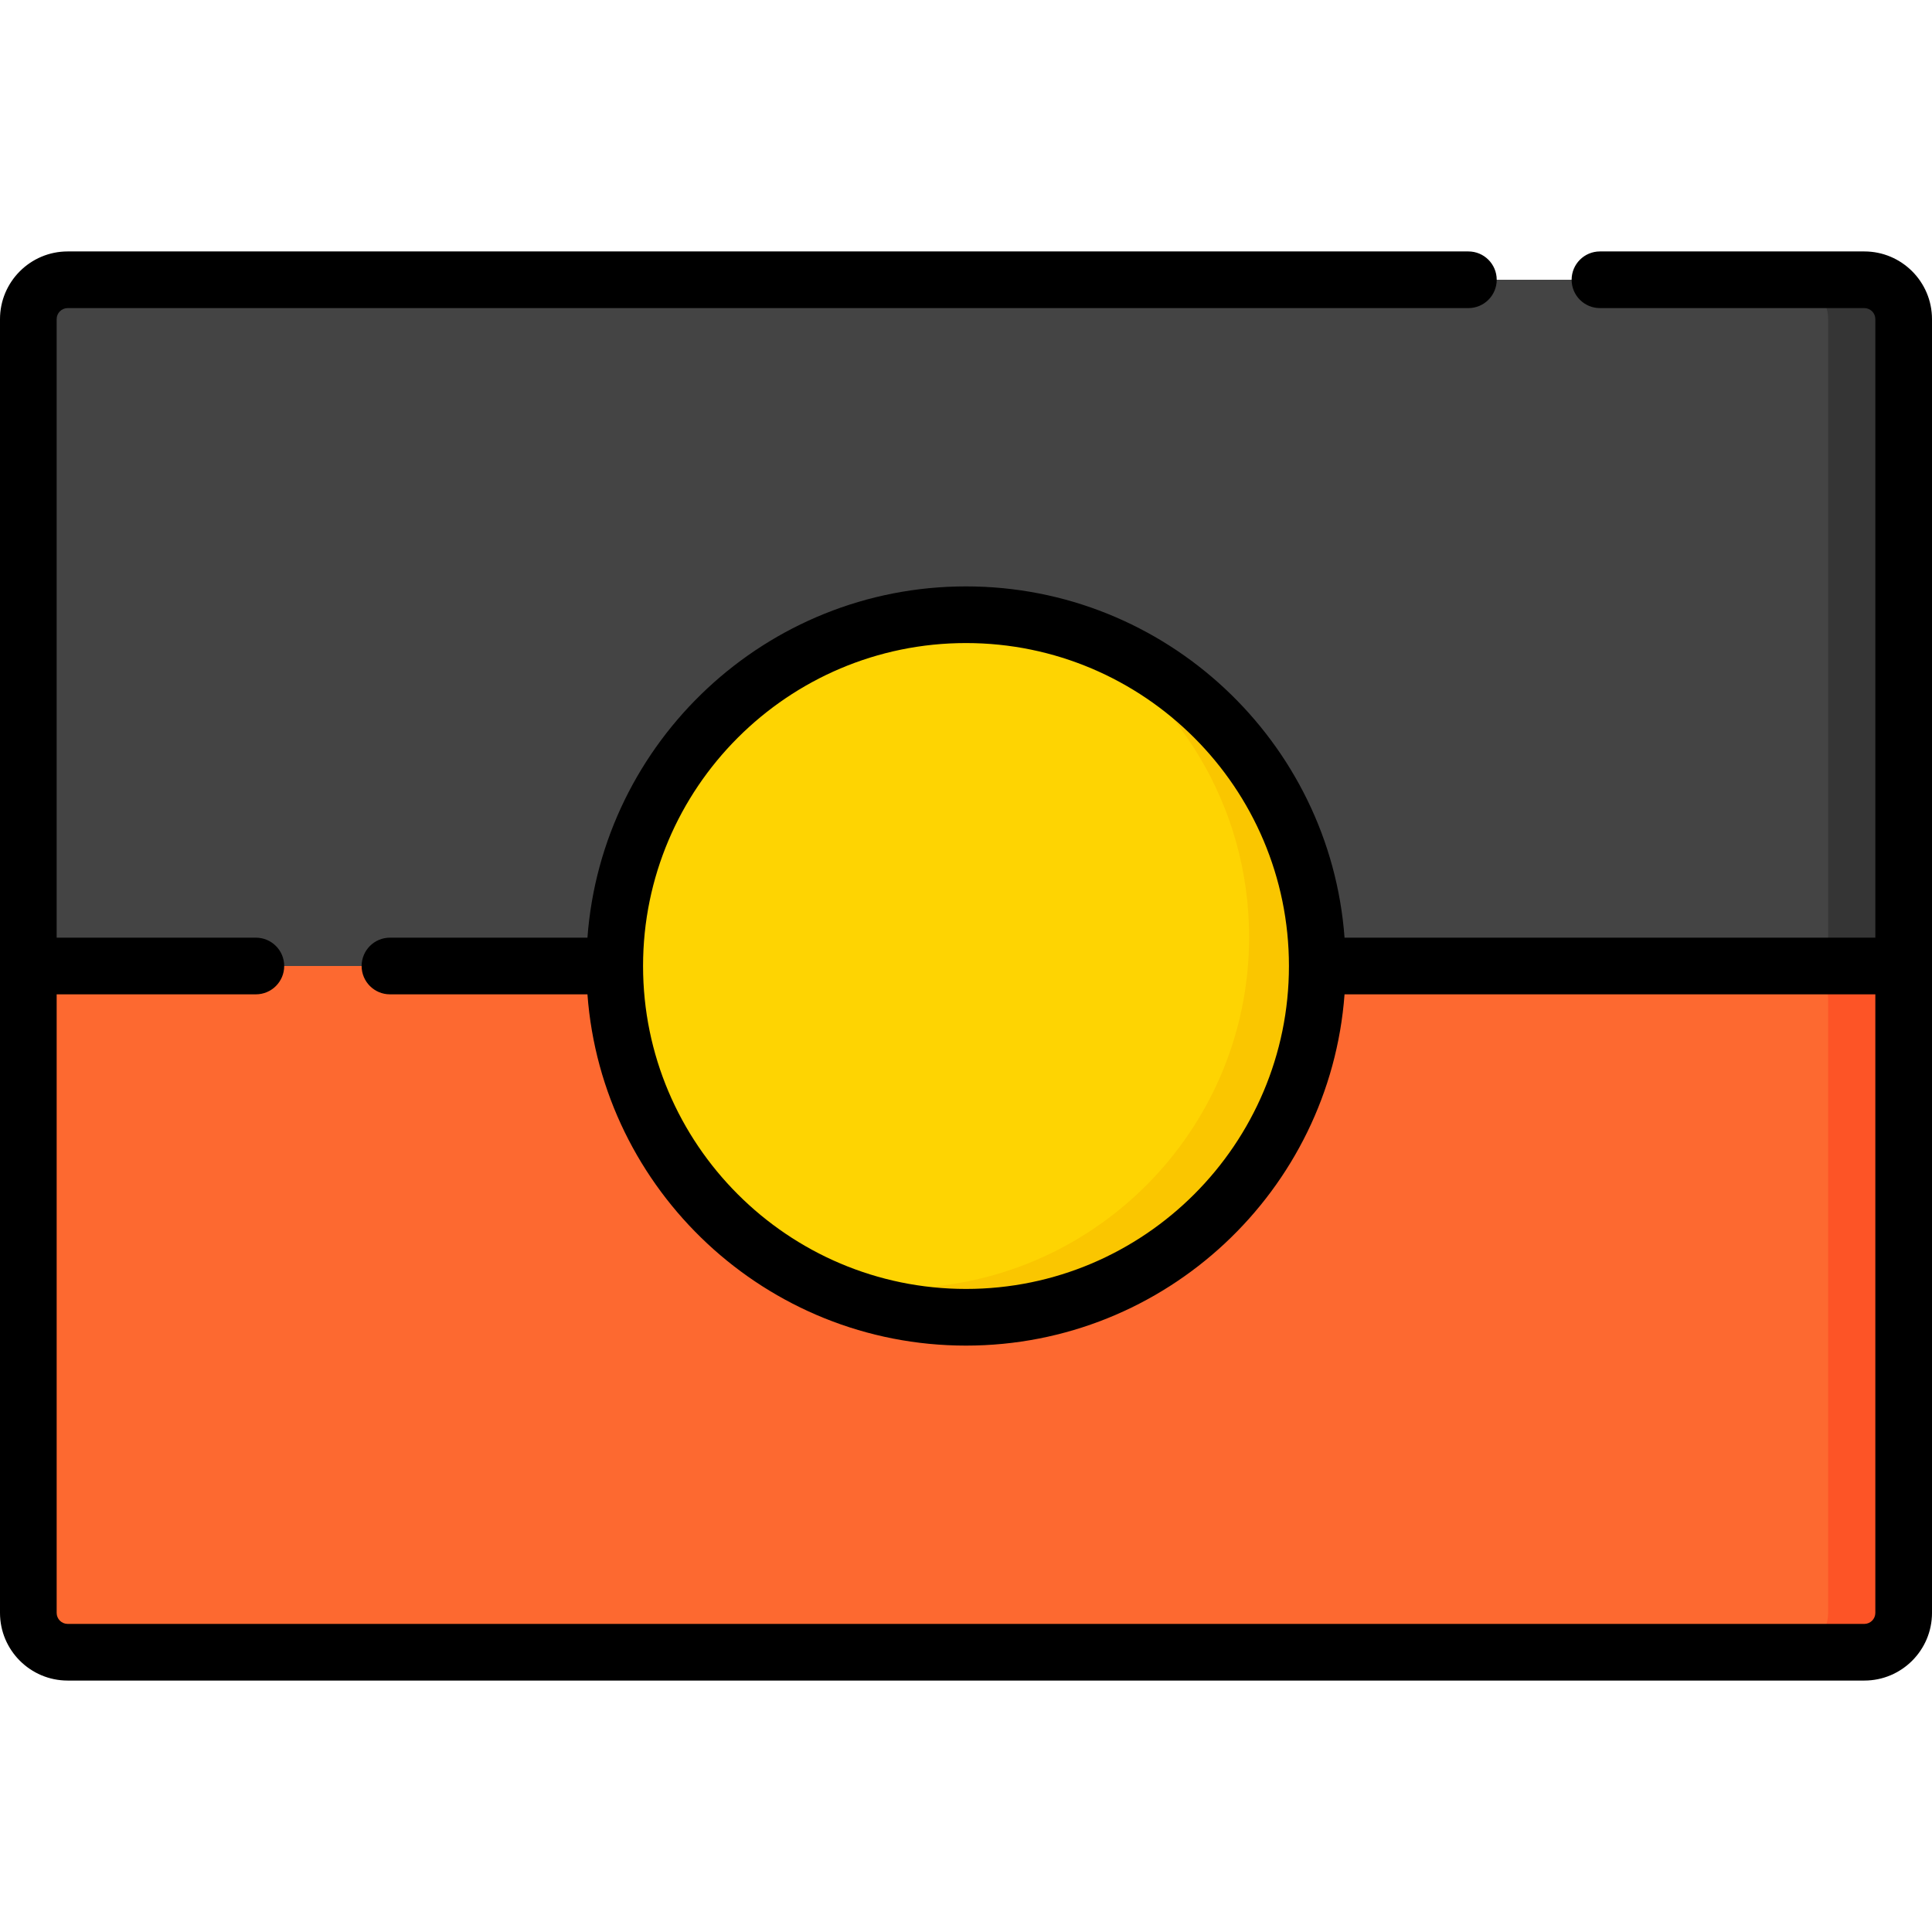 <svg id="Capa_1" enable-background="new 0 0 511.476 511.476" height="512" viewBox="0 0 511.476 511.476" width="512" xmlns="http://www.w3.org/2000/svg"><g><g><path d="m493.561 437.411h-475.646c-5.752 0-10.414-4.663-10.414-10.414v-162.518c0-5.752 4.663-10.414 10.414-10.414h475.646c5.752 0 10.414 4.663 10.414 10.414v162.518c0 5.751-4.662 10.414-10.414 10.414z" fill="#fd6930"/></g><g><path d="m503.978 84.476v171.26h-496.48v-171.26c0-5.75 4.67-10.41 10.42-10.41h475.64c5.75.001 10.42 4.66 10.42 10.41z" fill="#444"/></g><g><path d="m503.978 264.476v162.52c0 5.75-4.67 10.41-10.42 10.41h-20c5.75 0 10.42-4.66 10.42-10.41v-162.52c0-5.75-4.67-10.41-10.42-10.41h20c5.75.001 10.42 4.66 10.42 10.41z" fill="#fd5426"/></g><g><path d="m483.978 255.736v-171.26c0-5.75-4.67-10.41-10.42-10.41h20c5.75 0 10.42 4.66 10.42 10.41v171.26z" fill="#353535"/></g><g><circle cx="255.738" cy="255.736" fill="#fed402" r="92.996"/></g><g><path d="m348.738 255.736c0 51.36-41.64 93-93 93-16.39 0-31.79-4.24-45.16-11.69 8.58 2.62 17.69 4.02 27.12 4.02 51.36 0 92.99-41.64 92.99-93 0-34.98-19.31-65.45-47.86-81.32 38.15 11.6 65.91 47.051 65.91 88.99z" fill="#fac600"/></g><path d="m511.476 84.479c0-9.878-8.037-17.914-17.915-17.914h-69.99c-4.142 0-7.5 3.357-7.5 7.5s3.358 7.5 7.5 7.5h69.99c1.607 0 2.915 1.308 2.915 2.914v163.758h-140.522c-3.849-51.925-47.326-92.996-100.217-92.996s-96.367 41.071-100.217 92.996h-52.283c-4.142 0-7.5 3.357-7.5 7.5s3.358 7.5 7.5 7.5h52.283c3.849 51.925 47.326 92.996 100.217 92.996s96.367-41.072 100.217-92.996h140.521v163.76c0 1.606-1.308 2.914-2.915 2.914h-475.645c-1.607 0-2.915-1.308-2.915-2.914v-163.76h52.738c4.142 0 7.5-3.357 7.5-7.5s-3.358-7.5-7.5-7.5h-52.738v-163.758c0-1.606 1.308-2.914 2.915-2.914h370.823c4.142 0 7.5-3.357 7.5-7.5s-3.358-7.5-7.5-7.5h-370.823c-9.878 0-17.915 8.036-17.915 17.914v342.518c0 9.878 8.037 17.914 17.915 17.914h475.646c9.878 0 17.915-8.036 17.915-17.914zm-255.738 256.754c-47.143 0-85.496-38.354-85.496-85.496s38.354-85.496 85.496-85.496 85.496 38.354 85.496 85.496-38.354 85.496-85.496 85.496z"/></g></svg>